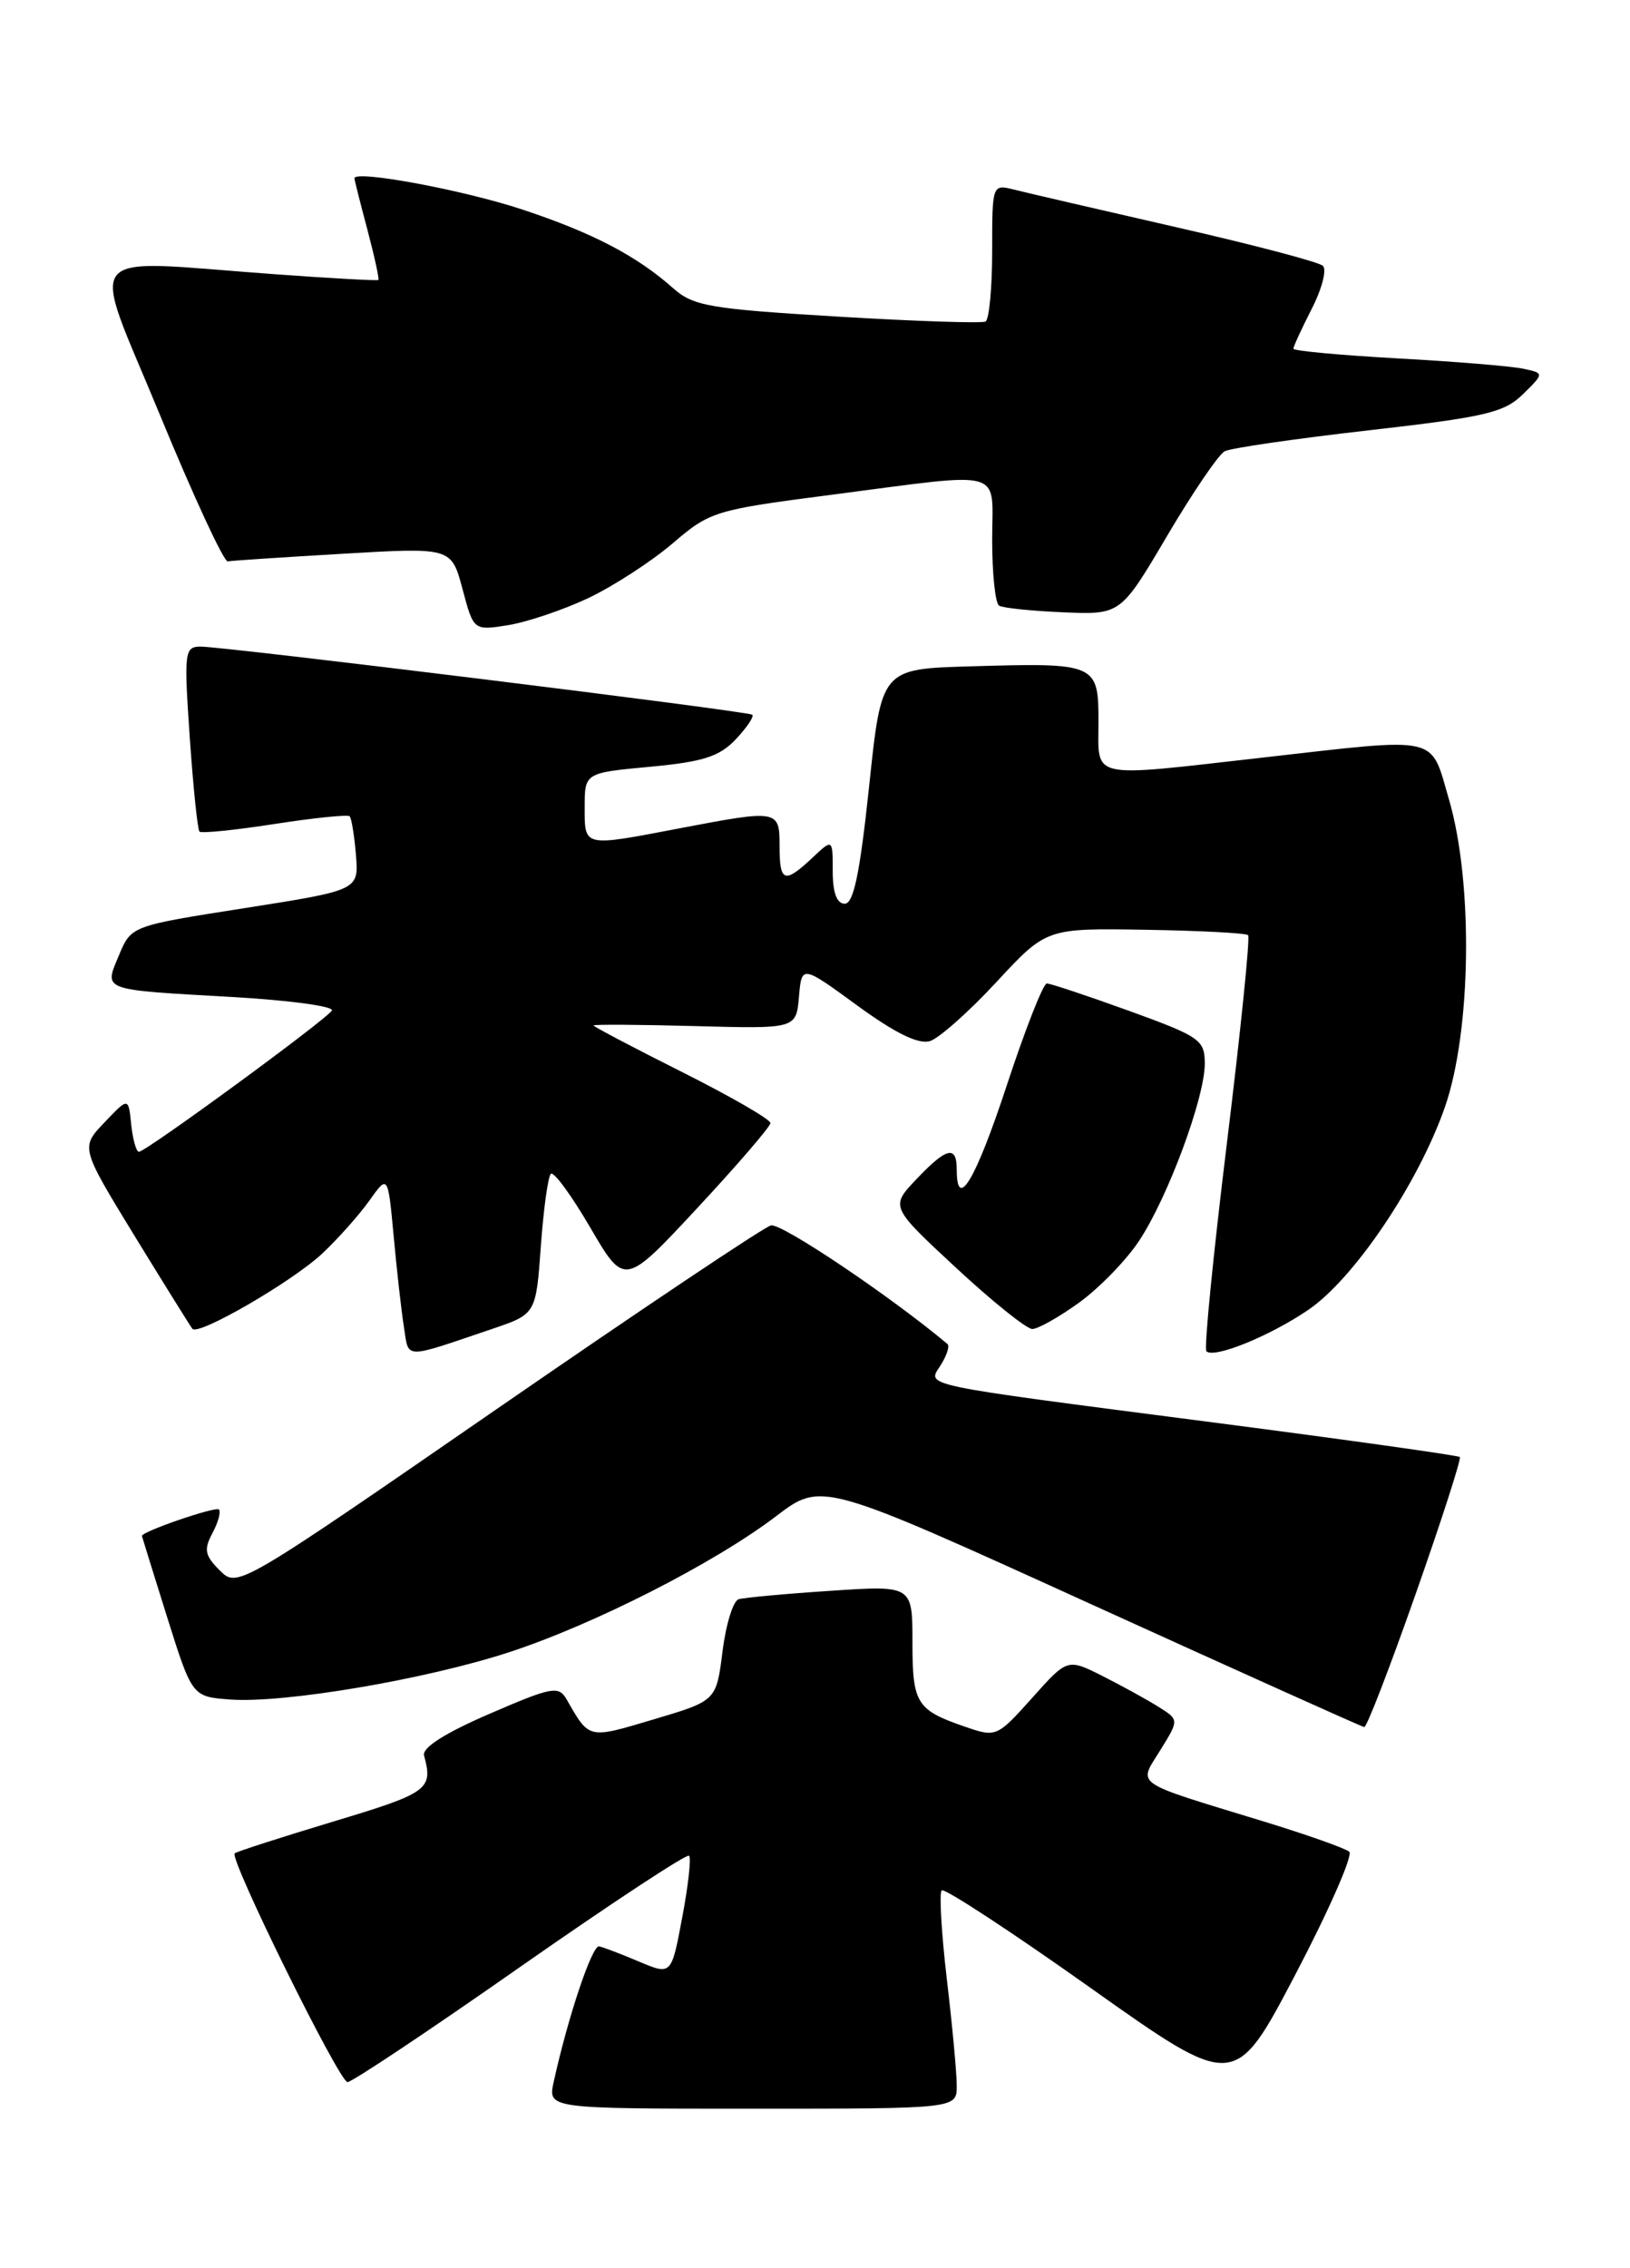 <?xml version="1.0" encoding="UTF-8" standalone="no"?>
<!DOCTYPE svg PUBLIC "-//W3C//DTD SVG 1.1//EN" "http://www.w3.org/Graphics/SVG/1.1/DTD/svg11.dtd" >
<svg xmlns="http://www.w3.org/2000/svg" xmlns:xlink="http://www.w3.org/1999/xlink" version="1.1" viewBox="0 0 184 256">
 <g >
 <path fill="currentColor"
d=" M 108.00 235.42 C 108.00 234.00 107.50 228.58 106.88 223.37 C 106.27 218.16 106.01 213.66 106.30 213.36 C 106.60 213.07 114.16 218.02 123.11 224.37 C 139.38 235.91 139.38 235.91 146.25 222.81 C 150.02 215.61 152.75 209.39 152.31 209.00 C 151.86 208.61 147.51 207.07 142.64 205.58 C 127.64 200.99 128.49 201.57 130.97 197.55 C 133.10 194.11 133.10 194.11 130.80 192.66 C 129.53 191.86 126.70 190.30 124.50 189.19 C 120.50 187.17 120.50 187.17 116.50 191.65 C 112.57 196.04 112.44 196.10 109.00 194.91 C 103.44 193.00 103.00 192.30 103.00 185.34 C 103.00 178.93 103.00 178.93 93.75 179.55 C 88.66 179.88 83.99 180.32 83.38 180.50 C 82.76 180.69 81.94 183.34 81.56 186.40 C 80.86 191.96 80.86 191.96 73.79 194.06 C 66.33 196.28 66.56 196.33 63.96 191.80 C 63.06 190.24 62.31 190.38 55.24 193.44 C 50.22 195.61 47.63 197.26 47.87 198.14 C 48.91 201.97 48.36 202.36 37.66 205.58 C 31.70 207.38 26.67 209.00 26.49 209.18 C 25.87 209.80 38.30 235.00 39.23 235.00 C 39.73 235.00 48.51 229.15 58.73 221.99 C 68.96 214.84 77.53 209.20 77.78 209.45 C 78.04 209.70 77.69 212.84 77.01 216.42 C 75.79 222.94 75.79 222.94 72.14 221.40 C 70.14 220.55 68.11 219.78 67.63 219.68 C 66.84 219.52 64.12 227.62 62.50 234.99 C 61.84 238.00 61.84 238.00 84.92 238.00 C 108.00 238.00 108.00 238.00 108.00 235.42 Z  M 159.81 179.89 C 162.73 171.59 164.97 164.64 164.79 164.45 C 164.60 164.27 152.09 162.51 136.98 160.55 C 102.99 156.14 104.68 156.49 106.22 154.03 C 106.88 152.96 107.22 151.92 106.96 151.70 C 100.57 146.33 88.16 137.99 87.02 138.31 C 86.18 138.54 72.29 147.84 56.15 158.98 C 26.80 179.24 26.80 179.24 24.80 177.24 C 23.12 175.57 22.99 174.89 23.98 173.04 C 24.63 171.82 24.96 170.62 24.71 170.37 C 24.33 170.00 15.95 172.88 16.02 173.36 C 16.03 173.44 17.31 177.55 18.86 182.50 C 21.69 191.50 21.69 191.50 26.00 191.82 C 32.09 192.26 48.07 189.55 57.44 186.49 C 67.06 183.35 80.66 176.42 87.62 171.12 C 92.75 167.22 92.75 167.22 123.12 181.04 C 139.83 188.64 153.72 194.89 154.00 194.93 C 154.28 194.97 156.89 188.20 159.81 179.89 Z  M 55.50 150.01 C 60.50 148.32 60.50 148.32 61.05 140.69 C 61.35 136.50 61.86 132.81 62.18 132.49 C 62.50 132.17 64.50 134.90 66.63 138.55 C 70.50 145.18 70.50 145.18 78.72 136.34 C 83.24 131.48 86.95 127.17 86.97 126.76 C 86.99 126.35 82.50 123.76 77.00 121.00 C 71.50 118.24 67.00 115.87 67.00 115.74 C 67.00 115.61 72.14 115.64 78.43 115.81 C 89.87 116.12 89.87 116.12 90.19 112.51 C 90.50 108.91 90.50 108.91 96.80 113.51 C 101.08 116.63 103.71 117.91 104.99 117.50 C 106.02 117.17 109.40 114.17 112.49 110.83 C 118.12 104.76 118.12 104.76 129.28 104.94 C 135.42 105.04 140.65 105.31 140.89 105.55 C 141.13 105.79 140.05 116.35 138.50 129.00 C 136.95 141.65 135.90 152.23 136.18 152.51 C 137.03 153.36 143.30 150.82 147.67 147.85 C 152.84 144.34 160.07 133.62 163.09 125.00 C 166.09 116.44 166.32 99.66 163.57 90.25 C 161.42 82.90 162.79 83.21 142.50 85.51 C 122.73 87.75 124.00 88.02 124.00 81.52 C 124.00 74.87 123.82 74.79 109.50 75.21 C 99.50 75.50 99.50 75.50 98.11 88.75 C 97.07 98.55 96.36 102.00 95.36 102.00 C 94.46 102.00 94.00 100.75 94.00 98.33 C 94.00 94.65 94.00 94.65 91.69 96.83 C 88.54 99.78 88.00 99.58 88.00 95.50 C 88.00 91.38 87.87 91.36 76.66 93.50 C 65.79 95.58 66.00 95.63 66.00 91.12 C 66.00 87.23 66.00 87.23 73.40 86.54 C 79.40 85.98 81.22 85.39 83.07 83.43 C 84.32 82.10 85.15 80.86 84.92 80.67 C 84.41 80.26 25.26 72.96 22.61 72.98 C 20.83 73.00 20.76 73.61 21.42 83.23 C 21.81 88.85 22.30 93.64 22.52 93.86 C 22.74 94.08 26.56 93.69 31.00 93.00 C 35.44 92.31 39.25 91.92 39.47 92.13 C 39.68 92.35 40.00 94.31 40.18 96.50 C 40.50 100.47 40.50 100.47 27.66 102.49 C 14.82 104.50 14.82 104.50 13.44 107.79 C 11.74 111.86 11.25 111.68 26.25 112.53 C 32.71 112.90 37.76 113.59 37.46 114.06 C 36.81 115.11 16.47 130.00 15.68 130.00 C 15.38 130.00 14.99 128.61 14.81 126.92 C 14.50 123.84 14.50 123.84 11.80 126.68 C 9.09 129.51 9.09 129.51 15.20 139.51 C 18.57 145.00 21.50 149.71 21.72 149.98 C 22.40 150.79 32.96 144.67 36.36 141.50 C 38.12 139.85 40.52 137.16 41.68 135.53 C 43.79 132.56 43.79 132.56 44.44 139.53 C 44.79 143.36 45.31 147.99 45.60 149.80 C 46.16 153.44 45.44 153.42 55.50 150.01 Z  M 121.83 147.01 C 124.10 145.36 127.15 142.23 128.59 140.04 C 131.84 135.13 136.00 123.90 136.00 120.05 C 136.00 117.37 135.47 117.00 127.45 114.09 C 122.74 112.39 118.57 111.00 118.17 111.00 C 117.76 111.00 115.73 116.17 113.65 122.50 C 110.13 133.19 108.00 136.77 108.00 132.00 C 108.00 129.22 106.85 129.50 103.44 133.10 C 100.50 136.20 100.50 136.20 107.93 143.10 C 112.02 146.90 115.89 150.00 116.53 150.00 C 117.17 150.00 119.56 148.65 121.83 147.01 Z  M 66.42 67.50 C 69.25 66.15 73.53 63.38 75.93 61.33 C 80.15 57.71 80.69 57.55 93.89 55.84 C 113.80 53.26 112.00 52.76 112.00 60.94 C 112.00 64.76 112.35 68.10 112.78 68.36 C 113.20 68.62 116.46 68.96 120.03 69.11 C 126.50 69.38 126.50 69.38 131.75 60.48 C 134.64 55.58 137.57 51.28 138.25 50.93 C 138.94 50.57 146.25 49.51 154.50 48.57 C 167.67 47.07 169.79 46.58 171.92 44.49 C 174.33 42.12 174.33 42.12 171.92 41.61 C 170.59 41.33 164.21 40.80 157.75 40.45 C 151.29 40.09 146.00 39.60 146.00 39.36 C 146.00 39.12 146.94 37.08 148.08 34.84 C 149.23 32.60 149.79 30.42 149.33 30.00 C 148.87 29.57 141.42 27.61 132.76 25.64 C 124.10 23.66 115.89 21.76 114.51 21.41 C 112.00 20.78 112.00 20.78 112.00 28.33 C 112.00 32.48 111.66 36.06 111.25 36.29 C 110.84 36.51 103.30 36.26 94.50 35.73 C 80.13 34.87 78.25 34.54 76.00 32.54 C 71.89 28.89 66.93 26.29 59.00 23.66 C 52.36 21.45 39.98 19.15 40.01 20.13 C 40.02 20.34 40.68 22.95 41.48 25.95 C 42.27 28.95 42.83 31.49 42.71 31.60 C 42.60 31.70 37.33 31.41 31.00 30.95 C 8.68 29.33 10.12 27.57 18.02 46.75 C 21.81 55.96 25.27 63.43 25.71 63.36 C 26.14 63.28 32.00 62.89 38.72 62.50 C 50.95 61.78 50.95 61.78 52.21 66.48 C 53.46 71.18 53.46 71.18 57.36 70.56 C 59.51 70.21 63.58 68.84 66.42 67.50 Z "/>
</g>
</svg>